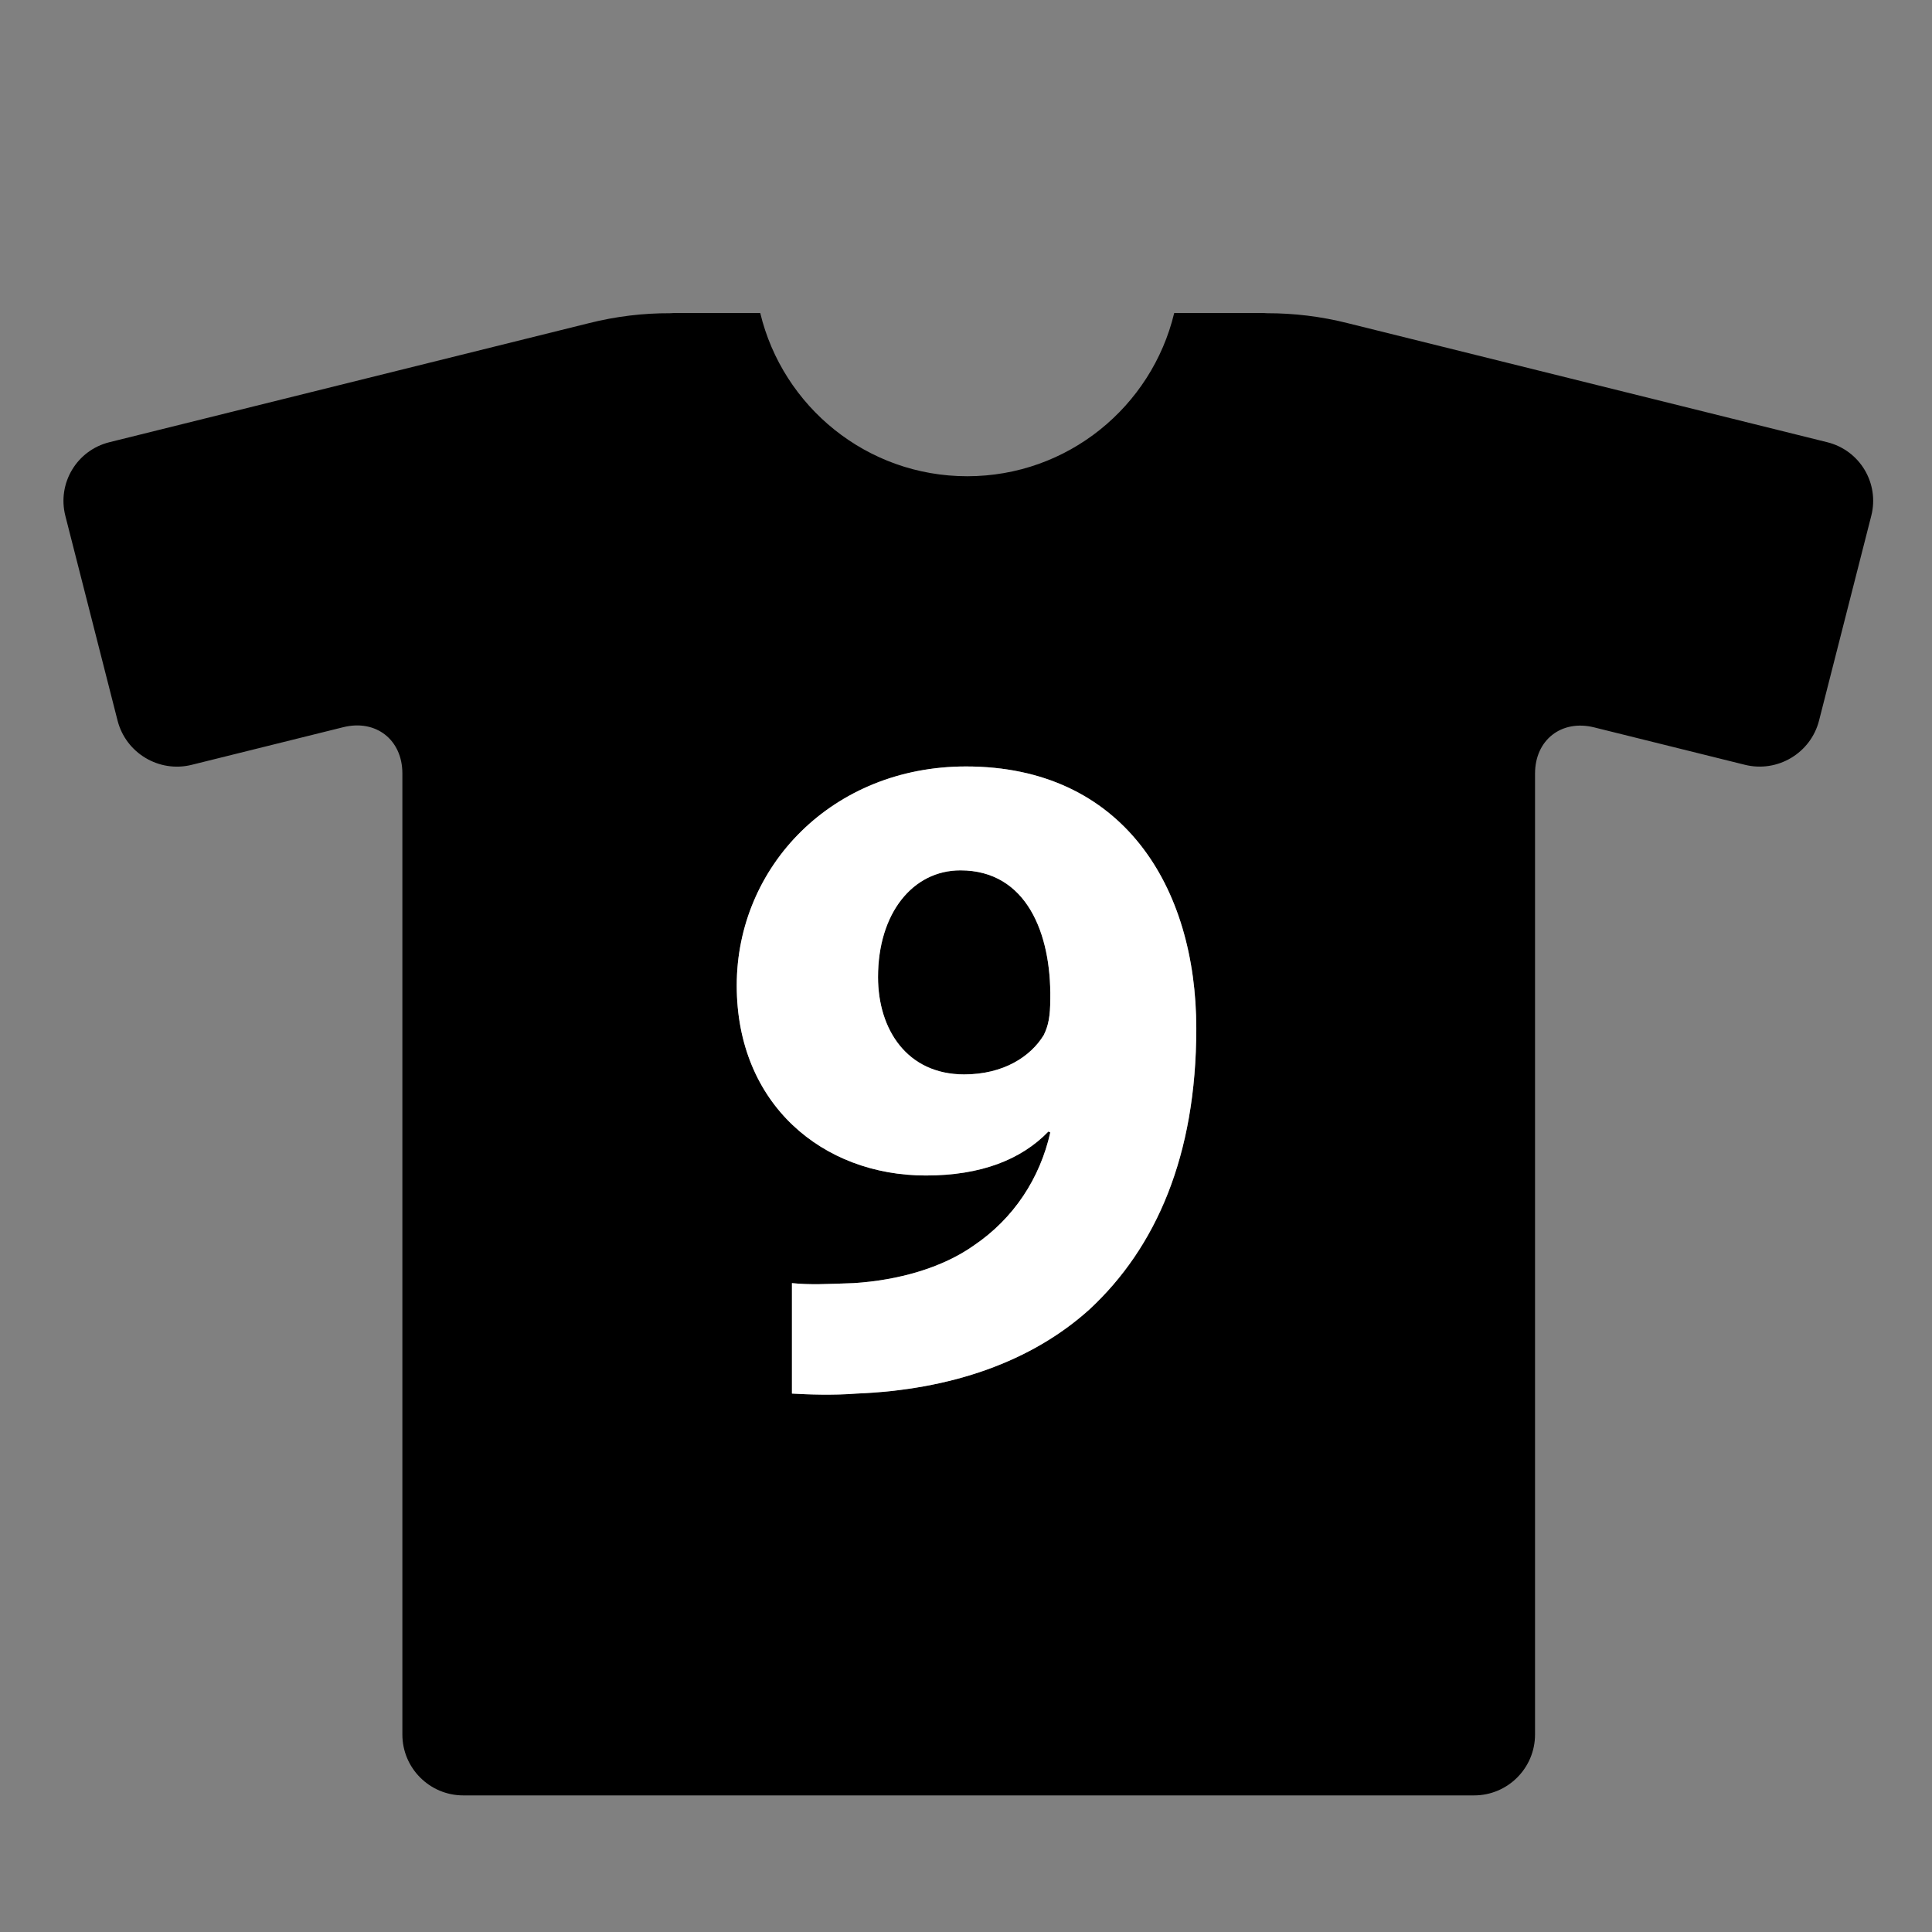 <?xml version="1.0" encoding="utf-8"?>
<!-- Generator: Adobe Illustrator 15.1.0, SVG Export Plug-In . SVG Version: 6.00 Build 0)  -->
<!DOCTYPE svg PUBLIC "-//W3C//DTD SVG 1.0//EN" "http://www.w3.org/TR/2001/REC-SVG-20010904/DTD/svg10.dtd">
<svg version="1.0" id="_x5F_9" xmlns="http://www.w3.org/2000/svg" xmlns:xlink="http://www.w3.org/1999/xlink" x="0px" y="0px"
	 width="64px" height="64px" viewBox="0 0 64 64" enable-background="new 0 0 64 64" xml:space="preserve">
<rect x="0" y="0" width="64" height="64" fill="#808080" stroke="none"/>
<g>
	<path d="M31.815,28.832c-1.582,0-2.729,1.426-2.729,3.534c0,1.736,0.961,3.225,2.853,3.225c1.302,0,2.201-0.589,2.636-1.302
		c0.154-0.311,0.217-0.621,0.217-1.21C34.823,30.939,34.017,28.832,31.815,28.832z"/>
	<path d="M60.529,14.649l-15.858-3.937c-0.917-0.234-1.823-0.337-2.69-0.336c-0.047-0.001-0.09-0.007-0.137-0.007h-2.947
		c-0.744,3.1-3.527,5.407-6.856,5.407s-6.112-2.307-6.857-5.407h-2.851c-0.046,0-0.091,0.006-0.137,0.007
		c-0.875-0.004-1.789,0.1-2.715,0.336L3.624,14.649c-1.081,0.268-1.734,1.361-1.459,2.44l1.729,6.779
		c0.275,1.079,1.375,1.737,2.456,1.468l5.022-1.247c1.081-0.268,1.957,0.417,1.957,1.531v31.837c0,1.113,0.903,2.018,2.017,2.018
		h33.486c1.113,0,2.018-0.904,2.018-2.018V25.626c0-1.114,0.875-1.799,1.957-1.531l4.996,1.24c1.081,0.268,2.182-0.389,2.456-1.468
		l1.729-6.779C62.264,16.009,61.611,14.917,60.529,14.649z M36.094,43.373c-1.922,1.736-4.589,2.667-7.72,2.791
		c-0.775,0.062-1.612,0.031-2.139,0v-3.659c0.62,0.062,1.116,0.031,2.046,0c1.457-0.093,2.915-0.496,3.969-1.24
		c1.334-0.899,2.201-2.232,2.543-3.751l-0.062-0.031c-0.898,0.93-2.232,1.457-4.062,1.457c-3.411,0-6.263-2.356-6.263-6.294
		c0-3.938,3.163-7.256,7.596-7.256c5.178,0,7.628,3.969,7.628,8.682C39.629,38.288,38.296,41.327,36.094,43.373z"/>
	<path fill="#FFFFFF" d="M32.001,25.39c-4.434,0-7.596,3.317-7.596,7.256c0,3.938,2.853,6.294,6.263,6.294
		c1.829,0,3.163-0.527,4.062-1.457l0.062,0.031c-0.342,1.519-1.209,2.852-2.543,3.751c-1.054,0.744-2.512,1.147-3.969,1.24
		c-0.93,0.031-1.426,0.062-2.046,0v3.659c0.527,0.031,1.364,0.062,2.139,0c3.131-0.124,5.798-1.055,7.72-2.791
		c2.202-2.046,3.535-5.085,3.535-9.302C39.629,29.358,37.179,25.39,32.001,25.39z M34.575,34.289
		c-0.435,0.713-1.334,1.302-2.636,1.302c-1.892,0-2.853-1.488-2.853-3.225c0-2.108,1.146-3.534,2.729-3.534
		c2.201,0,3.008,2.107,2.977,4.247C34.792,33.668,34.729,33.979,34.575,34.289z"/>
</g>
</svg>
